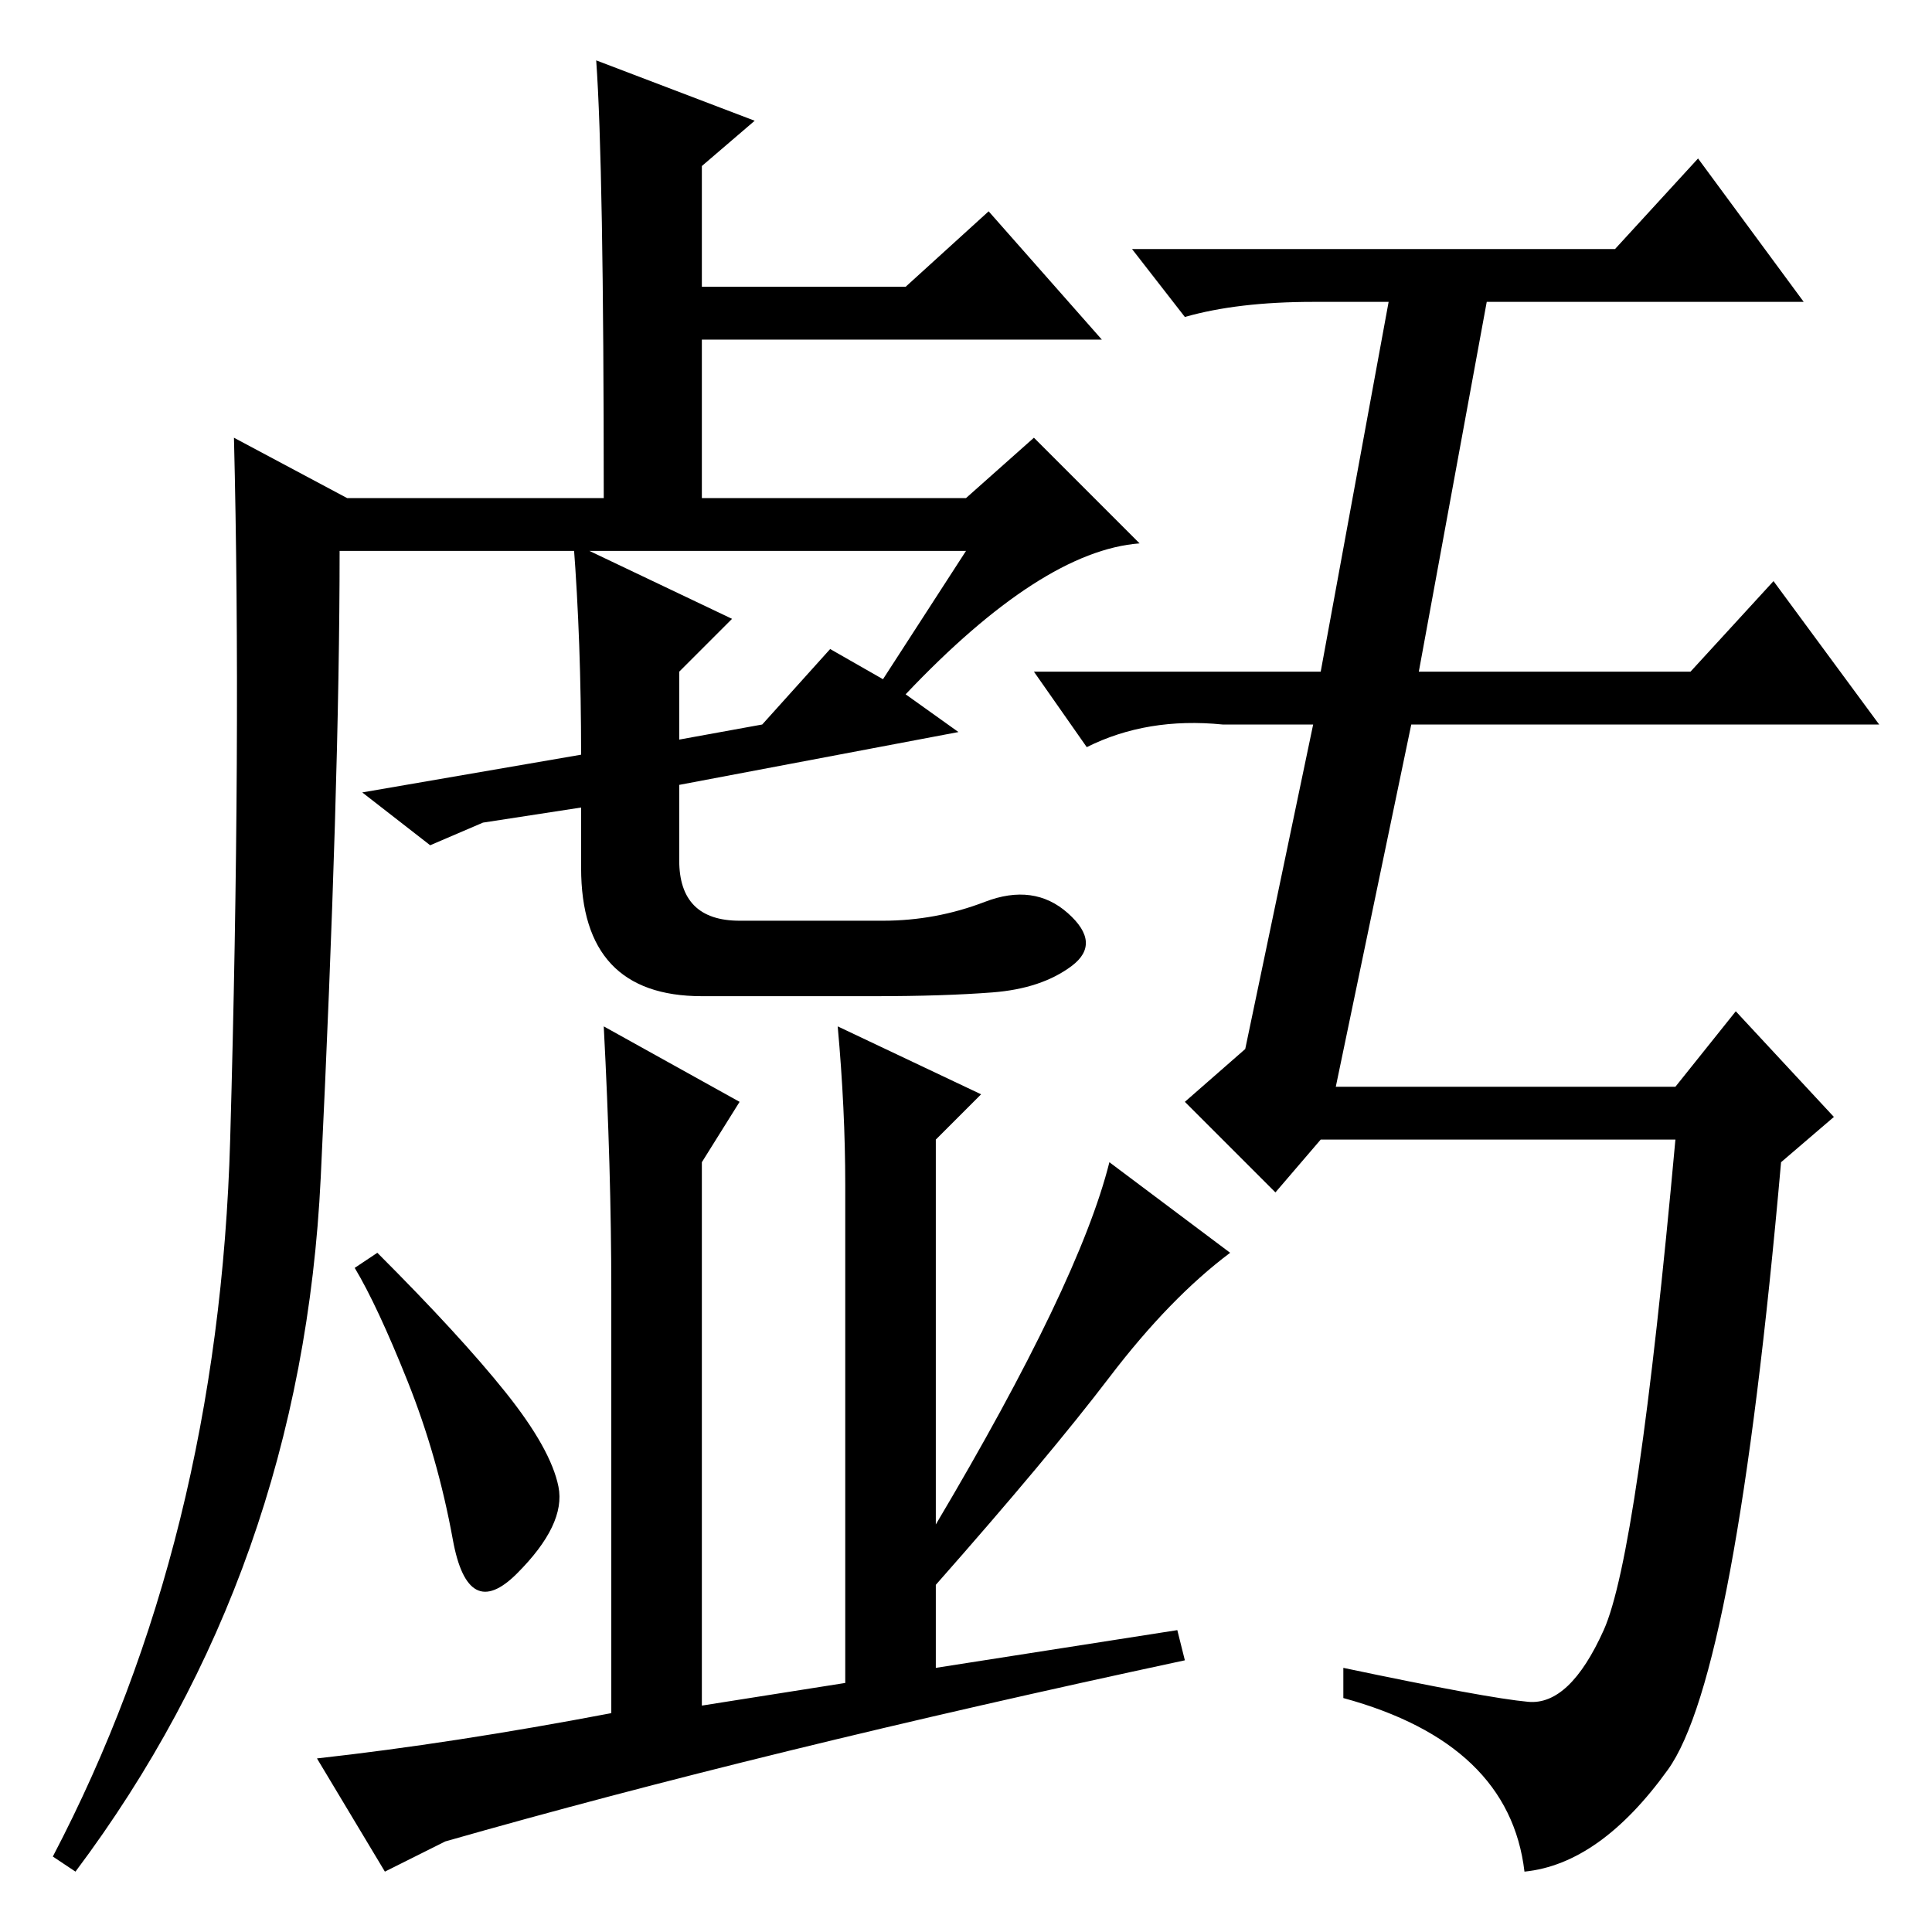 <?xml version="1.0" standalone="no"?>
<!DOCTYPE svg PUBLIC "-//W3C//DTD SVG 1.1//EN" "http://www.w3.org/Graphics/SVG/1.1/DTD/svg11.dtd" >
<svg xmlns="http://www.w3.org/2000/svg" xmlns:xlink="http://www.w3.org/1999/xlink" version="1.1" viewBox="0 -36 256 256">
  <g transform="matrix(1 0 0 -1 0 220)">
   <path fill="currentColor"
d="M76 184l21 -10l-7 -7v-9l11 2l9 10l7 -4l11 17h-83q0 -31 -2.5 -83t-32.5 -92l-3 2q22 42 23.5 95t0.5 93l15 -8h34q0 44 -1 58l21 -8l-7 -6v-16h27l11 10l15 -17h-53v-21h35l9 8l14 -14q-13 -1 -31 -20l7 -5l-37 -7v-10q0 -8 8 -8h19q7 0 13.5 2.5t11 -1.5t0.5 -7
t-10.5 -3.5t-15.5 -0.5h-23q-16 0 -16 17v8l-13 -2l-7 -3l-9 7l29 5q0 15 -1 28zM50 90q11 -11 17 -18.5t7 -12.5t-5.5 -11.5t-8.5 4.5t-6 21t-7 15zM80 120l18 -10l-5 -8v-72l19 3v66q0 10 -1 21l19 -9l-6 -6v-51q19 32 23 48l16 -12q-8 -6 -16 -16.5t-23 -27.5v-11l32 5
l1 -4q-56 -12 -98 -24l-8 -4l-9 15q18 2 39 6v56q0 16 -1 35zM150 223h64l11 12l14 -19h-42l-9 -49h36l11 12l14 -19h-62l-10 -48h45l8 10l13 -14l-7 -6q-6 -68 -15 -80.5t-19 -13.5q-2 17 -24 23v4q19 -4 24.5 -4.5t10 9.5t9.5 65h-47l-6 -7l-12 12l8 7l9 43h-12
q-10 1 -18 -3l-7 10h38l9 49h-10q-10 0 -17 -2z" />
  </g>

</svg>
